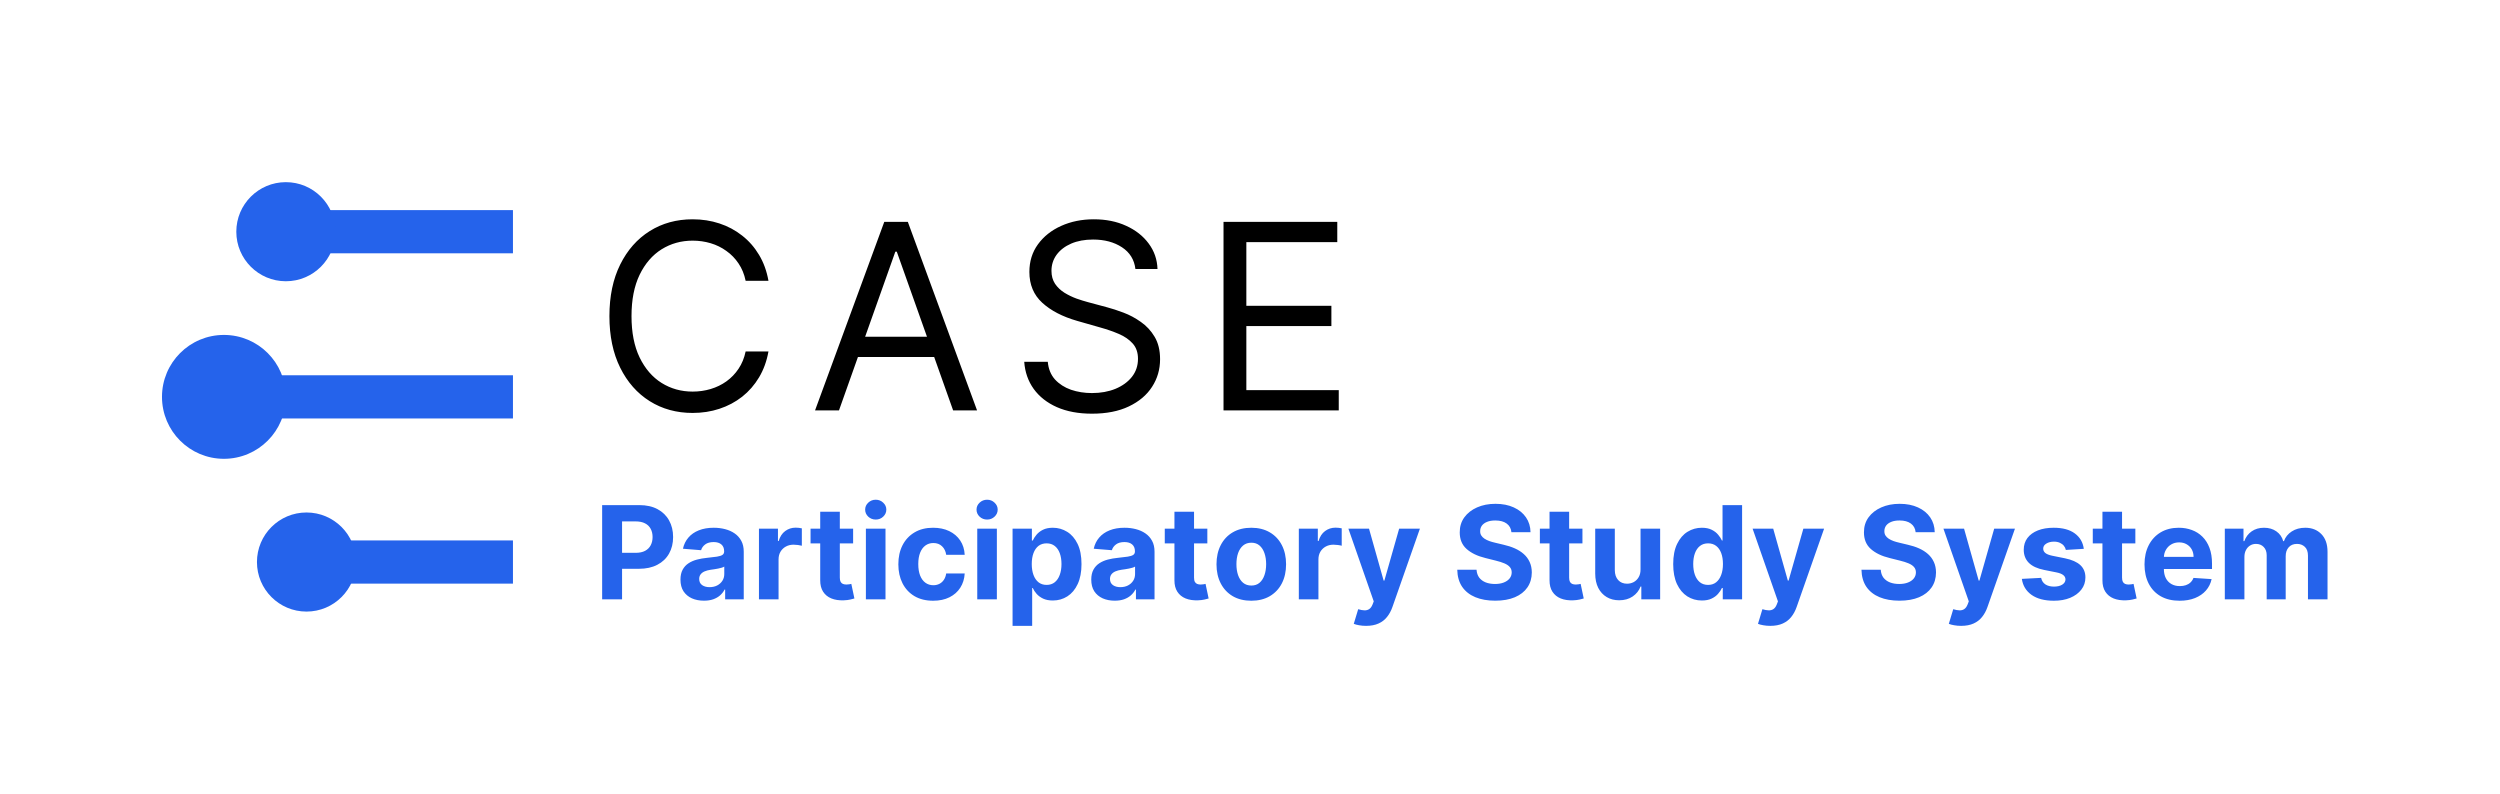 <svg width="463" height="147" viewBox="0 0 463 147" fill="none" xmlns="http://www.w3.org/2000/svg">
<path d="M49.118 73.5L95 73.5" stroke="#2563EB" stroke-width="8"/>
<path d="M52.941 73.5C52.941 67.165 47.806 62.029 41.471 62.029C35.136 62.029 30 67.165 30 73.5C30 79.835 35.136 84.971 41.471 84.971C47.806 84.971 52.941 79.835 52.941 73.5Z" fill="#2563EB"/>
<path d="M64.412 104.088L95 104.088" stroke="#2563EB" stroke-width="8"/>
<path d="M65.941 104.088C65.941 99.02 61.833 94.912 56.765 94.912C51.697 94.912 47.588 99.02 47.588 104.088C47.588 109.156 51.697 113.265 56.765 113.265C61.833 113.265 65.941 109.156 65.941 104.088Z" fill="#2563EB"/>
<path d="M60.588 42.912L95 42.912" stroke="#2563EB" stroke-width="8"/>
<path d="M62.118 42.912C62.118 37.844 58.009 33.735 52.941 33.735C47.873 33.735 43.765 37.844 43.765 42.912C43.765 47.98 47.873 52.088 52.941 52.088C58.009 52.088 62.118 47.98 62.118 42.912Z" fill="#2563EB"/>
<path d="M142.318 52H138.091C137.841 50.784 137.403 49.716 136.778 48.795C136.165 47.875 135.415 47.102 134.528 46.477C133.653 45.841 132.682 45.364 131.614 45.045C130.545 44.727 129.432 44.568 128.273 44.568C126.159 44.568 124.244 45.102 122.528 46.17C120.824 47.239 119.466 48.812 118.455 50.892C117.455 52.972 116.955 55.523 116.955 58.545C116.955 61.568 117.455 64.119 118.455 66.199C119.466 68.278 120.824 69.852 122.528 70.921C124.244 71.989 126.159 72.523 128.273 72.523C129.432 72.523 130.545 72.364 131.614 72.046C132.682 71.727 133.653 71.256 134.528 70.631C135.415 69.994 136.165 69.216 136.778 68.296C137.403 67.364 137.841 66.296 138.091 65.091H142.318C142 66.875 141.42 68.472 140.58 69.881C139.739 71.29 138.693 72.489 137.443 73.477C136.193 74.454 134.79 75.199 133.233 75.71C131.687 76.222 130.034 76.477 128.273 76.477C125.295 76.477 122.648 75.75 120.33 74.296C118.011 72.841 116.187 70.773 114.858 68.091C113.528 65.409 112.864 62.227 112.864 58.545C112.864 54.864 113.528 51.682 114.858 49C116.187 46.318 118.011 44.25 120.33 42.795C122.648 41.341 125.295 40.614 128.273 40.614C130.034 40.614 131.687 40.869 133.233 41.381C134.79 41.892 136.193 42.642 137.443 43.631C138.693 44.608 139.739 45.801 140.58 47.21C141.42 48.608 142 50.205 142.318 52ZM155.381 76H150.949L163.767 41.091H168.131L180.949 76H176.517L166.086 46.614H165.813L155.381 76ZM157.017 62.364H174.881V66.114H157.017V62.364ZM210.278 49.818C210.073 48.091 209.243 46.75 207.789 45.795C206.334 44.841 204.55 44.364 202.437 44.364C200.891 44.364 199.539 44.614 198.38 45.114C197.232 45.614 196.334 46.301 195.687 47.176C195.05 48.051 194.732 49.045 194.732 50.159C194.732 51.091 194.954 51.892 195.397 52.562C195.851 53.222 196.431 53.773 197.136 54.216C197.84 54.648 198.579 55.006 199.351 55.29C200.124 55.562 200.834 55.784 201.482 55.955L205.028 56.909C205.937 57.148 206.948 57.477 208.062 57.898C209.187 58.318 210.261 58.892 211.283 59.619C212.317 60.335 213.17 61.256 213.84 62.381C214.511 63.506 214.846 64.886 214.846 66.523C214.846 68.409 214.351 70.114 213.363 71.636C212.386 73.159 210.954 74.369 209.067 75.267C207.192 76.165 204.914 76.614 202.232 76.614C199.732 76.614 197.567 76.21 195.738 75.403C193.92 74.597 192.488 73.472 191.442 72.028C190.408 70.585 189.823 68.909 189.687 67H194.05C194.164 68.318 194.607 69.409 195.38 70.273C196.164 71.125 197.153 71.761 198.346 72.182C199.55 72.591 200.846 72.796 202.232 72.796C203.846 72.796 205.295 72.534 206.579 72.011C207.863 71.477 208.88 70.739 209.63 69.796C210.38 68.841 210.755 67.727 210.755 66.454C210.755 65.296 210.431 64.352 209.783 63.625C209.136 62.898 208.283 62.307 207.226 61.852C206.17 61.398 205.028 61 203.8 60.659L199.505 59.432C196.778 58.648 194.618 57.528 193.028 56.074C191.437 54.619 190.641 52.716 190.641 50.364C190.641 48.409 191.17 46.705 192.226 45.25C193.295 43.784 194.726 42.648 196.522 41.841C198.329 41.023 200.346 40.614 202.573 40.614C204.823 40.614 206.823 41.017 208.573 41.824C210.323 42.619 211.709 43.71 212.732 45.097C213.766 46.483 214.312 48.057 214.368 49.818H210.278ZM226.596 76V41.091H247.664V44.841H230.823V56.636H246.573V60.386H230.823V72.25H247.937V76H226.596Z" fill="black"/>
<path d="M111.517 111V93.546H118.403C119.727 93.546 120.855 93.798 121.787 94.304C122.719 94.804 123.429 95.5 123.918 96.392C124.412 97.278 124.659 98.301 124.659 99.46C124.659 100.619 124.409 101.642 123.909 102.528C123.409 103.415 122.685 104.105 121.736 104.599C120.793 105.094 119.651 105.341 118.31 105.341H113.92V102.384H117.713C118.423 102.384 119.009 102.261 119.469 102.017C119.935 101.767 120.281 101.423 120.509 100.986C120.741 100.543 120.858 100.034 120.858 99.46C120.858 98.881 120.741 98.375 120.509 97.943C120.281 97.506 119.935 97.168 119.469 96.929C119.003 96.685 118.412 96.562 117.696 96.562H115.207V111H111.517ZM130.369 111.247C129.534 111.247 128.79 111.102 128.136 110.812C127.483 110.517 126.966 110.082 126.585 109.509C126.21 108.929 126.023 108.207 126.023 107.344C126.023 106.616 126.156 106.006 126.423 105.511C126.69 105.017 127.054 104.619 127.514 104.318C127.974 104.017 128.497 103.79 129.082 103.636C129.673 103.483 130.293 103.375 130.94 103.312C131.702 103.233 132.315 103.159 132.781 103.091C133.247 103.017 133.585 102.909 133.795 102.767C134.006 102.625 134.111 102.415 134.111 102.136V102.085C134.111 101.545 133.94 101.128 133.599 100.832C133.264 100.537 132.787 100.389 132.168 100.389C131.514 100.389 130.994 100.534 130.608 100.824C130.222 101.108 129.966 101.466 129.841 101.898L126.483 101.625C126.653 100.83 126.989 100.142 127.489 99.562C127.989 98.977 128.634 98.528 129.423 98.216C130.219 97.898 131.139 97.739 132.185 97.739C132.912 97.739 133.608 97.824 134.273 97.994C134.943 98.165 135.537 98.429 136.054 98.787C136.577 99.145 136.989 99.605 137.29 100.168C137.591 100.724 137.741 101.392 137.741 102.17V111H134.298V109.185H134.196C133.986 109.594 133.705 109.955 133.352 110.267C133 110.574 132.577 110.815 132.082 110.991C131.588 111.162 131.017 111.247 130.369 111.247ZM131.409 108.741C131.943 108.741 132.415 108.636 132.824 108.426C133.233 108.21 133.554 107.92 133.787 107.557C134.02 107.193 134.136 106.781 134.136 106.321V104.932C134.023 105.006 133.866 105.074 133.668 105.136C133.474 105.193 133.256 105.247 133.011 105.298C132.767 105.344 132.523 105.386 132.278 105.426C132.034 105.46 131.812 105.491 131.614 105.52C131.187 105.582 130.815 105.682 130.497 105.818C130.179 105.955 129.932 106.139 129.756 106.372C129.58 106.599 129.491 106.884 129.491 107.224C129.491 107.719 129.67 108.097 130.028 108.358C130.392 108.614 130.852 108.741 131.409 108.741ZM140.558 111V97.909H144.078V100.193H144.214C144.453 99.381 144.854 98.767 145.416 98.352C145.979 97.932 146.626 97.722 147.359 97.722C147.541 97.722 147.737 97.733 147.947 97.756C148.158 97.778 148.342 97.81 148.501 97.849V101.071C148.331 101.02 148.095 100.974 147.794 100.935C147.493 100.895 147.217 100.875 146.967 100.875C146.433 100.875 145.956 100.991 145.536 101.224C145.121 101.452 144.791 101.77 144.547 102.179C144.308 102.588 144.189 103.06 144.189 103.594V111H140.558ZM157.998 97.909V100.636H150.114V97.909H157.998ZM151.904 94.773H155.535V106.977C155.535 107.312 155.586 107.574 155.688 107.761C155.79 107.943 155.933 108.071 156.114 108.145C156.302 108.219 156.518 108.256 156.762 108.256C156.933 108.256 157.103 108.241 157.273 108.213C157.444 108.179 157.575 108.153 157.665 108.136L158.236 110.838C158.055 110.895 157.799 110.96 157.469 111.034C157.14 111.114 156.739 111.162 156.268 111.179C155.393 111.213 154.626 111.097 153.967 110.83C153.313 110.562 152.805 110.148 152.441 109.585C152.077 109.023 151.898 108.312 151.904 107.455V94.773ZM160.363 111V97.909H163.994V111H160.363ZM162.187 96.222C161.647 96.222 161.184 96.043 160.798 95.685C160.417 95.321 160.227 94.886 160.227 94.381C160.227 93.881 160.417 93.452 160.798 93.094C161.184 92.73 161.647 92.548 162.187 92.548C162.727 92.548 163.187 92.73 163.567 93.094C163.954 93.452 164.147 93.881 164.147 94.381C164.147 94.886 163.954 95.321 163.567 95.685C163.187 96.043 162.727 96.222 162.187 96.222ZM172.817 111.256C171.476 111.256 170.322 110.972 169.357 110.403C168.396 109.83 167.658 109.034 167.141 108.017C166.629 107 166.374 105.83 166.374 104.506C166.374 103.165 166.632 101.989 167.149 100.977C167.672 99.96 168.413 99.168 169.374 98.599C170.334 98.026 171.476 97.739 172.8 97.739C173.942 97.739 174.942 97.946 175.8 98.361C176.658 98.776 177.337 99.358 177.837 100.108C178.337 100.858 178.612 101.739 178.663 102.75H175.237C175.141 102.097 174.885 101.571 174.47 101.173C174.061 100.77 173.524 100.568 172.859 100.568C172.297 100.568 171.805 100.722 171.385 101.028C170.97 101.33 170.646 101.77 170.413 102.349C170.18 102.929 170.064 103.631 170.064 104.455C170.064 105.29 170.178 106 170.405 106.585C170.638 107.17 170.964 107.616 171.385 107.923C171.805 108.23 172.297 108.384 172.859 108.384C173.274 108.384 173.646 108.298 173.976 108.128C174.311 107.957 174.587 107.71 174.803 107.386C175.024 107.057 175.169 106.662 175.237 106.202H178.663C178.607 107.202 178.334 108.082 177.845 108.844C177.362 109.599 176.695 110.19 175.842 110.616C174.99 111.043 173.982 111.256 172.817 111.256ZM180.988 111V97.909H184.619V111H180.988ZM182.812 96.222C182.272 96.222 181.809 96.043 181.423 95.685C181.042 95.321 180.852 94.886 180.852 94.381C180.852 93.881 181.042 93.452 181.423 93.094C181.809 92.73 182.272 92.548 182.812 92.548C183.352 92.548 183.812 92.73 184.192 93.094C184.579 93.452 184.772 93.881 184.772 94.381C184.772 94.886 184.579 95.321 184.192 95.685C183.812 96.043 183.352 96.222 182.812 96.222ZM187.527 115.909V97.909H191.107V100.108H191.268C191.428 99.756 191.658 99.398 191.959 99.034C192.266 98.665 192.663 98.358 193.152 98.114C193.646 97.864 194.26 97.739 194.993 97.739C195.947 97.739 196.828 97.989 197.635 98.489C198.442 98.983 199.087 99.73 199.57 100.73C200.053 101.724 200.294 102.972 200.294 104.472C200.294 105.932 200.058 107.165 199.587 108.17C199.121 109.17 198.484 109.929 197.678 110.446C196.876 110.957 195.979 111.213 194.984 111.213C194.28 111.213 193.68 111.097 193.186 110.864C192.697 110.631 192.297 110.338 191.984 109.986C191.672 109.628 191.433 109.267 191.268 108.903H191.158V115.909H187.527ZM191.081 104.455C191.081 105.233 191.189 105.912 191.405 106.491C191.621 107.071 191.933 107.523 192.342 107.847C192.751 108.165 193.249 108.324 193.834 108.324C194.425 108.324 194.925 108.162 195.334 107.838C195.743 107.509 196.053 107.054 196.263 106.474C196.479 105.889 196.587 105.216 196.587 104.455C196.587 103.699 196.482 103.034 196.271 102.46C196.061 101.886 195.751 101.437 195.342 101.114C194.933 100.79 194.43 100.628 193.834 100.628C193.243 100.628 192.743 100.784 192.334 101.097C191.93 101.409 191.621 101.852 191.405 102.426C191.189 103 191.081 103.676 191.081 104.455ZM206.447 111.247C205.612 111.247 204.868 111.102 204.214 110.812C203.561 110.517 203.044 110.082 202.663 109.509C202.288 108.929 202.101 108.207 202.101 107.344C202.101 106.616 202.234 106.006 202.501 105.511C202.768 105.017 203.132 104.619 203.592 104.318C204.053 104.017 204.575 103.79 205.161 103.636C205.751 103.483 206.371 103.375 207.018 103.312C207.78 103.233 208.393 103.159 208.859 103.091C209.325 103.017 209.663 102.909 209.874 102.767C210.084 102.625 210.189 102.415 210.189 102.136V102.085C210.189 101.545 210.018 101.128 209.678 100.832C209.342 100.537 208.865 100.389 208.246 100.389C207.592 100.389 207.072 100.534 206.686 100.824C206.3 101.108 206.044 101.466 205.919 101.898L202.561 101.625C202.732 100.83 203.067 100.142 203.567 99.562C204.067 98.977 204.712 98.528 205.501 98.216C206.297 97.898 207.217 97.739 208.263 97.739C208.99 97.739 209.686 97.824 210.351 97.994C211.021 98.165 211.615 98.429 212.132 98.787C212.655 99.145 213.067 99.605 213.368 100.168C213.669 100.724 213.82 101.392 213.82 102.17V111H210.376V109.185H210.274C210.064 109.594 209.783 109.955 209.43 110.267C209.078 110.574 208.655 110.815 208.161 110.991C207.666 111.162 207.095 111.247 206.447 111.247ZM207.487 108.741C208.021 108.741 208.493 108.636 208.902 108.426C209.311 108.21 209.632 107.92 209.865 107.557C210.098 107.193 210.214 106.781 210.214 106.321V104.932C210.101 105.006 209.945 105.074 209.746 105.136C209.553 105.193 209.334 105.247 209.089 105.298C208.845 105.344 208.601 105.386 208.357 105.426C208.112 105.46 207.891 105.491 207.692 105.52C207.266 105.582 206.893 105.682 206.575 105.818C206.257 105.955 206.01 106.139 205.834 106.372C205.658 106.599 205.57 106.884 205.57 107.224C205.57 107.719 205.749 108.097 206.107 108.358C206.47 108.614 206.93 108.741 207.487 108.741ZM223.599 97.909V100.636H215.716V97.909H223.599ZM217.506 94.773H221.136V106.977C221.136 107.312 221.187 107.574 221.29 107.761C221.392 107.943 221.534 108.071 221.716 108.145C221.903 108.219 222.119 108.256 222.364 108.256C222.534 108.256 222.705 108.241 222.875 108.213C223.045 108.179 223.176 108.153 223.267 108.136L223.838 110.838C223.656 110.895 223.401 110.96 223.071 111.034C222.741 111.114 222.341 111.162 221.869 111.179C220.994 111.213 220.227 111.097 219.568 110.83C218.915 110.562 218.406 110.148 218.043 109.585C217.679 109.023 217.5 108.312 217.506 107.455V94.773ZM231.739 111.256C230.415 111.256 229.27 110.974 228.304 110.412C227.344 109.844 226.602 109.054 226.08 108.043C225.557 107.026 225.295 105.847 225.295 104.506C225.295 103.153 225.557 101.972 226.08 100.96C226.602 99.943 227.344 99.153 228.304 98.591C229.27 98.023 230.415 97.739 231.739 97.739C233.062 97.739 234.205 98.023 235.165 98.591C236.131 99.153 236.875 99.943 237.398 100.96C237.92 101.972 238.182 103.153 238.182 104.506C238.182 105.847 237.92 107.026 237.398 108.043C236.875 109.054 236.131 109.844 235.165 110.412C234.205 110.974 233.062 111.256 231.739 111.256ZM231.756 108.443C232.358 108.443 232.861 108.273 233.264 107.932C233.668 107.585 233.972 107.114 234.176 106.517C234.386 105.92 234.491 105.241 234.491 104.48C234.491 103.719 234.386 103.04 234.176 102.443C233.972 101.847 233.668 101.375 233.264 101.028C232.861 100.682 232.358 100.509 231.756 100.509C231.148 100.509 230.636 100.682 230.222 101.028C229.812 101.375 229.503 101.847 229.293 102.443C229.088 103.04 228.986 103.719 228.986 104.48C228.986 105.241 229.088 105.92 229.293 106.517C229.503 107.114 229.812 107.585 230.222 107.932C230.636 108.273 231.148 108.443 231.756 108.443ZM240.543 111V97.909H244.062V100.193H244.199C244.437 99.381 244.838 98.767 245.401 98.352C245.963 97.932 246.611 97.722 247.344 97.722C247.526 97.722 247.722 97.733 247.932 97.756C248.142 97.778 248.327 97.81 248.486 97.849V101.071C248.315 101.02 248.08 100.974 247.778 100.935C247.477 100.895 247.202 100.875 246.952 100.875C246.418 100.875 245.94 100.991 245.52 101.224C245.105 101.452 244.776 101.77 244.531 102.179C244.293 102.588 244.173 103.06 244.173 103.594V111H240.543ZM253.003 115.909C252.543 115.909 252.111 115.872 251.707 115.798C251.31 115.73 250.98 115.642 250.719 115.534L251.537 112.824C251.963 112.955 252.347 113.026 252.687 113.037C253.034 113.048 253.332 112.969 253.582 112.798C253.838 112.628 254.045 112.338 254.205 111.929L254.418 111.375L249.722 97.909H253.54L256.25 107.523H256.386L259.122 97.909H262.966L257.878 112.415C257.634 113.119 257.301 113.733 256.881 114.256C256.466 114.784 255.94 115.19 255.304 115.474C254.668 115.764 253.901 115.909 253.003 115.909ZM279.915 98.565C279.847 97.878 279.555 97.344 279.038 96.963C278.521 96.582 277.819 96.392 276.933 96.392C276.33 96.392 275.822 96.477 275.407 96.648C274.992 96.812 274.674 97.043 274.452 97.338C274.236 97.633 274.129 97.969 274.129 98.344C274.117 98.656 274.183 98.929 274.325 99.162C274.472 99.395 274.674 99.597 274.93 99.767C275.185 99.932 275.481 100.077 275.816 100.202C276.151 100.321 276.509 100.423 276.89 100.509L278.458 100.884C279.219 101.054 279.918 101.281 280.555 101.565C281.191 101.849 281.742 102.199 282.208 102.614C282.674 103.028 283.035 103.517 283.29 104.08C283.552 104.642 283.685 105.287 283.691 106.014C283.685 107.082 283.413 108.009 282.873 108.793C282.339 109.571 281.566 110.176 280.555 110.608C279.549 111.034 278.336 111.247 276.915 111.247C275.506 111.247 274.279 111.031 273.234 110.599C272.194 110.168 271.381 109.528 270.796 108.682C270.217 107.83 269.913 106.776 269.884 105.52H273.455C273.495 106.105 273.663 106.594 273.958 106.986C274.259 107.372 274.66 107.665 275.16 107.864C275.665 108.057 276.236 108.153 276.873 108.153C277.498 108.153 278.04 108.062 278.501 107.881C278.967 107.699 279.327 107.446 279.583 107.122C279.839 106.798 279.967 106.426 279.967 106.006C279.967 105.614 279.85 105.284 279.617 105.017C279.39 104.75 279.055 104.523 278.611 104.335C278.174 104.148 277.637 103.977 277.001 103.824L275.1 103.347C273.629 102.989 272.467 102.429 271.614 101.668C270.762 100.906 270.339 99.881 270.344 98.591C270.339 97.534 270.62 96.611 271.188 95.821C271.762 95.031 272.549 94.415 273.549 93.972C274.549 93.528 275.685 93.307 276.958 93.307C278.254 93.307 279.384 93.528 280.35 93.972C281.322 94.415 282.077 95.031 282.617 95.821C283.157 96.611 283.435 97.526 283.452 98.565H279.915ZM293.068 97.909V100.636H285.185V97.909H293.068ZM286.974 94.773H290.605V106.977C290.605 107.312 290.656 107.574 290.759 107.761C290.861 107.943 291.003 108.071 291.185 108.145C291.372 108.219 291.588 108.256 291.832 108.256C292.003 108.256 292.173 108.241 292.344 108.213C292.514 108.179 292.645 108.153 292.736 108.136L293.307 110.838C293.125 110.895 292.869 110.96 292.54 111.034C292.21 111.114 291.81 111.162 291.338 111.179C290.463 111.213 289.696 111.097 289.037 110.83C288.384 110.562 287.875 110.148 287.511 109.585C287.148 109.023 286.969 108.312 286.974 107.455V94.773ZM303.828 105.426V97.909H307.459V111H303.973V108.622H303.837C303.541 109.389 303.05 110.006 302.362 110.472C301.68 110.937 300.848 111.17 299.865 111.17C298.99 111.17 298.22 110.972 297.555 110.574C296.891 110.176 296.371 109.611 295.996 108.878C295.626 108.145 295.439 107.267 295.433 106.244V97.909H299.064V105.597C299.07 106.369 299.277 106.98 299.686 107.429C300.095 107.878 300.643 108.102 301.331 108.102C301.768 108.102 302.178 108.003 302.558 107.804C302.939 107.599 303.246 107.298 303.479 106.901C303.717 106.503 303.834 106.011 303.828 105.426ZM315.187 111.213C314.192 111.213 313.292 110.957 312.485 110.446C311.684 109.929 311.048 109.17 310.576 108.17C310.11 107.165 309.877 105.932 309.877 104.472C309.877 102.972 310.119 101.724 310.602 100.73C311.085 99.73 311.727 98.983 312.528 98.489C313.335 97.989 314.218 97.739 315.178 97.739C315.911 97.739 316.522 97.864 317.011 98.114C317.505 98.358 317.903 98.665 318.204 99.034C318.511 99.398 318.744 99.756 318.903 100.108H319.013V93.546H322.636V111H319.056V108.903H318.903C318.732 109.267 318.491 109.628 318.178 109.986C317.871 110.338 317.471 110.631 316.977 110.864C316.488 111.097 315.891 111.213 315.187 111.213ZM316.337 108.324C316.923 108.324 317.417 108.165 317.82 107.847C318.229 107.523 318.542 107.071 318.758 106.491C318.979 105.912 319.09 105.233 319.09 104.455C319.09 103.676 318.982 103 318.766 102.426C318.55 101.852 318.238 101.409 317.829 101.097C317.42 100.784 316.923 100.628 316.337 100.628C315.741 100.628 315.238 100.79 314.829 101.114C314.42 101.437 314.11 101.886 313.9 102.46C313.69 103.034 313.585 103.699 313.585 104.455C313.585 105.216 313.69 105.889 313.9 106.474C314.116 107.054 314.425 107.509 314.829 107.838C315.238 108.162 315.741 108.324 316.337 108.324ZM327.862 115.909C327.402 115.909 326.97 115.872 326.567 115.798C326.169 115.73 325.839 115.642 325.578 115.534L326.396 112.824C326.822 112.955 327.206 113.026 327.547 113.037C327.893 113.048 328.192 112.969 328.442 112.798C328.697 112.628 328.905 112.338 329.064 111.929L329.277 111.375L324.581 97.909H328.399L331.109 107.523H331.246L333.982 97.909H337.825L332.737 112.415C332.493 113.119 332.161 113.733 331.74 114.256C331.325 114.784 330.8 115.19 330.163 115.474C329.527 115.764 328.76 115.909 327.862 115.909ZM354.775 98.565C354.707 97.878 354.414 97.344 353.897 96.963C353.38 96.582 352.678 96.392 351.792 96.392C351.19 96.392 350.681 96.477 350.266 96.648C349.852 96.812 349.533 97.043 349.312 97.338C349.096 97.633 348.988 97.969 348.988 98.344C348.977 98.656 349.042 98.929 349.184 99.162C349.332 99.395 349.533 99.597 349.789 99.767C350.045 99.932 350.34 100.077 350.675 100.202C351.011 100.321 351.369 100.423 351.749 100.509L353.317 100.884C354.079 101.054 354.778 101.281 355.414 101.565C356.05 101.849 356.602 102.199 357.067 102.614C357.533 103.028 357.894 103.517 358.15 104.08C358.411 104.642 358.545 105.287 358.55 106.014C358.545 107.082 358.272 108.009 357.732 108.793C357.198 109.571 356.425 110.176 355.414 110.608C354.408 111.034 353.195 111.247 351.775 111.247C350.366 111.247 349.138 111.031 348.093 110.599C347.053 110.168 346.241 109.528 345.656 108.682C345.076 107.83 344.772 106.776 344.744 105.52H348.315C348.354 106.105 348.522 106.594 348.817 106.986C349.119 107.372 349.519 107.665 350.019 107.864C350.525 108.057 351.096 108.153 351.732 108.153C352.357 108.153 352.9 108.062 353.36 107.881C353.826 107.699 354.187 107.446 354.442 107.122C354.698 106.798 354.826 106.426 354.826 106.006C354.826 105.614 354.71 105.284 354.477 105.017C354.249 104.75 353.914 104.523 353.471 104.335C353.033 104.148 352.496 103.977 351.86 103.824L349.96 103.347C348.488 102.989 347.326 102.429 346.474 101.668C345.621 100.906 345.198 99.881 345.204 98.591C345.198 97.534 345.479 96.611 346.048 95.821C346.621 95.031 347.408 94.415 348.408 93.972C349.408 93.528 350.545 93.307 351.817 93.307C353.113 93.307 354.244 93.528 355.21 93.972C356.181 94.415 356.937 95.031 357.477 95.821C358.016 96.611 358.295 97.526 358.312 98.565H354.775ZM363.206 115.909C362.746 115.909 362.314 115.872 361.911 115.798C361.513 115.73 361.183 115.642 360.922 115.534L361.74 112.824C362.166 112.955 362.55 113.026 362.891 113.037C363.237 113.048 363.536 112.969 363.786 112.798C364.041 112.628 364.249 112.338 364.408 111.929L364.621 111.375L359.925 97.909H363.743L366.453 107.523H366.589L369.325 97.909H373.169L368.081 112.415C367.837 113.119 367.504 113.733 367.084 114.256C366.669 114.784 366.143 115.19 365.507 115.474C364.871 115.764 364.104 115.909 363.206 115.909ZM385.919 101.642L382.595 101.847C382.538 101.562 382.416 101.307 382.229 101.08C382.041 100.847 381.794 100.662 381.487 100.526C381.186 100.384 380.825 100.312 380.405 100.312C379.842 100.312 379.368 100.432 378.982 100.67C378.595 100.903 378.402 101.216 378.402 101.608C378.402 101.92 378.527 102.185 378.777 102.401C379.027 102.616 379.456 102.79 380.064 102.92L382.433 103.398C383.706 103.659 384.655 104.08 385.28 104.659C385.905 105.239 386.217 106 386.217 106.943C386.217 107.801 385.964 108.554 385.459 109.202C384.959 109.849 384.271 110.355 383.396 110.719C382.527 111.077 381.524 111.256 380.388 111.256C378.655 111.256 377.274 110.895 376.246 110.173C375.223 109.446 374.624 108.457 374.447 107.207L378.018 107.02C378.126 107.548 378.388 107.952 378.803 108.23C379.217 108.503 379.749 108.639 380.396 108.639C381.033 108.639 381.544 108.517 381.93 108.273C382.322 108.023 382.521 107.702 382.527 107.31C382.521 106.98 382.382 106.71 382.109 106.5C381.837 106.284 381.416 106.119 380.848 106.006L378.581 105.554C377.303 105.298 376.351 104.855 375.726 104.224C375.107 103.594 374.797 102.79 374.797 101.812C374.797 100.972 375.024 100.247 375.479 99.639C375.939 99.031 376.584 98.562 377.413 98.233C378.249 97.903 379.226 97.739 380.345 97.739C381.999 97.739 383.3 98.088 384.249 98.787C385.203 99.486 385.76 100.437 385.919 101.642ZM395.467 97.909V100.636H387.583V97.909H395.467ZM389.373 94.773H393.004V106.977C393.004 107.312 393.055 107.574 393.157 107.761C393.259 107.943 393.401 108.071 393.583 108.145C393.771 108.219 393.986 108.256 394.231 108.256C394.401 108.256 394.572 108.241 394.742 108.213C394.913 108.179 395.043 108.153 395.134 108.136L395.705 110.838C395.523 110.895 395.268 110.96 394.938 111.034C394.609 111.114 394.208 111.162 393.736 111.179C392.861 111.213 392.094 111.097 391.435 110.83C390.782 110.562 390.273 110.148 389.91 109.585C389.546 109.023 389.367 108.312 389.373 107.455V94.773ZM403.657 111.256C402.31 111.256 401.151 110.983 400.18 110.438C399.214 109.886 398.469 109.108 397.947 108.102C397.424 107.091 397.163 105.895 397.163 104.514C397.163 103.168 397.424 101.986 397.947 100.969C398.469 99.952 399.205 99.159 400.154 98.591C401.109 98.023 402.228 97.739 403.512 97.739C404.376 97.739 405.18 97.878 405.924 98.156C406.674 98.429 407.327 98.841 407.884 99.392C408.447 99.943 408.884 100.636 409.197 101.472C409.509 102.301 409.665 103.273 409.665 104.386V105.384H398.611V103.134H406.248C406.248 102.611 406.134 102.148 405.907 101.744C405.68 101.341 405.364 101.026 404.961 100.798C404.563 100.565 404.1 100.449 403.572 100.449C403.021 100.449 402.532 100.577 402.106 100.832C401.685 101.082 401.356 101.42 401.117 101.847C400.879 102.267 400.756 102.736 400.751 103.253V105.392C400.751 106.04 400.87 106.599 401.109 107.071C401.353 107.543 401.697 107.906 402.14 108.162C402.583 108.418 403.109 108.545 403.717 108.545C404.12 108.545 404.489 108.489 404.825 108.375C405.16 108.261 405.447 108.091 405.685 107.864C405.924 107.636 406.106 107.358 406.231 107.028L409.589 107.25C409.418 108.057 409.069 108.761 408.54 109.364C408.018 109.96 407.342 110.426 406.512 110.761C405.688 111.091 404.736 111.256 403.657 111.256ZM412.035 111V97.909H415.495V100.219H415.648C415.921 99.452 416.376 98.847 417.012 98.403C417.648 97.96 418.41 97.739 419.296 97.739C420.194 97.739 420.958 97.963 421.589 98.412C422.219 98.855 422.64 99.457 422.85 100.219H422.986C423.254 99.469 423.736 98.869 424.435 98.421C425.14 97.966 425.972 97.739 426.933 97.739C428.154 97.739 429.146 98.128 429.907 98.906C430.674 99.679 431.058 100.776 431.058 102.196V111H427.435V102.912C427.435 102.185 427.242 101.639 426.856 101.276C426.469 100.912 425.986 100.73 425.407 100.73C424.748 100.73 424.234 100.94 423.864 101.361C423.495 101.776 423.31 102.324 423.31 103.006V111H419.79V102.835C419.79 102.193 419.606 101.682 419.236 101.301C418.873 100.92 418.393 100.73 417.796 100.73C417.393 100.73 417.029 100.832 416.705 101.037C416.387 101.236 416.134 101.517 415.947 101.881C415.759 102.239 415.665 102.659 415.665 103.142V111H412.035Z" fill="#2563EB"/>
</svg>
